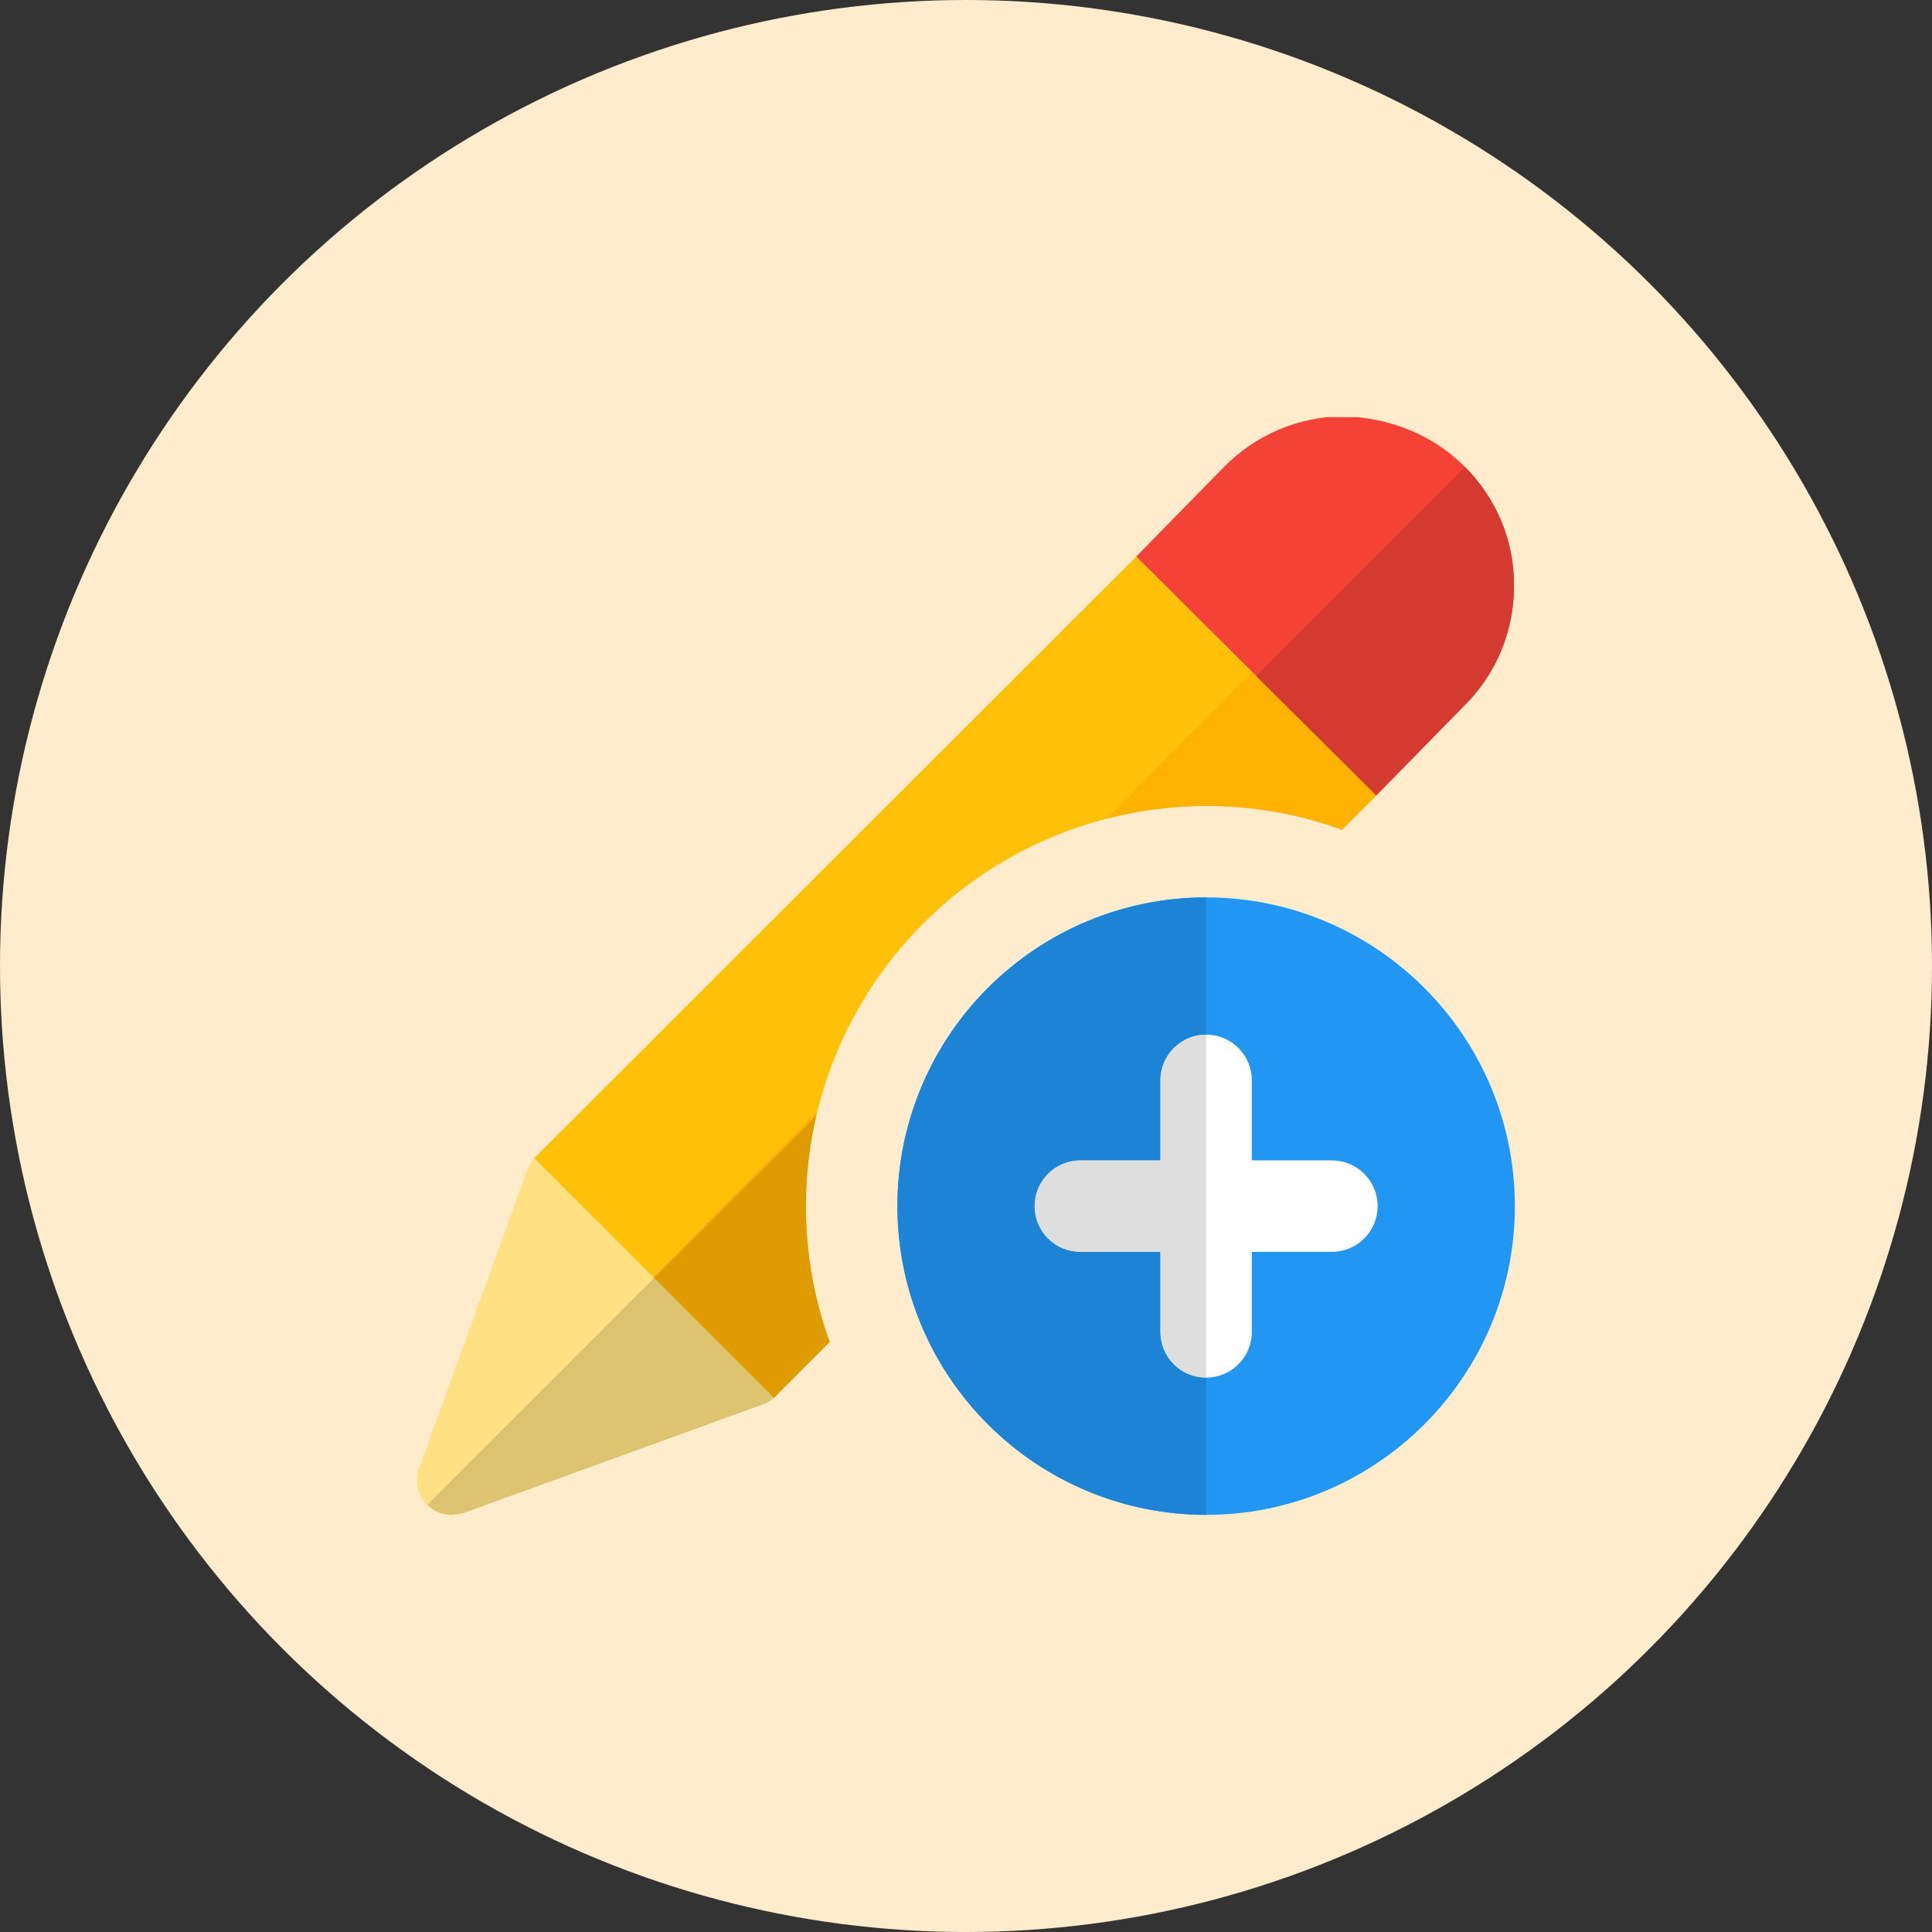 <svg width="88" height="88" viewBox="0 0 88 88" fill="none" xmlns="http://www.w3.org/2000/svg">
<rect x="0" y="0" width="88" height="88" fill="#333333" stroke="none"/>
<circle cx="44" cy="44" r="44" fill="#FFECCD"/>
<g clip-path="url(#clip0_1869_30083)">
<path d="M54.938 69C47.183 69 40.875 62.692 40.875 54.938C40.875 47.183 47.183 40.875 54.938 40.875C62.692 40.875 69 47.183 69 54.938C69 62.692 62.692 69 54.938 69Z" fill="#2196F3"/>
<path d="M54.937 62.75C54.384 62.75 53.854 62.531 53.464 62.14C53.073 61.749 52.853 61.219 52.853 60.667V49.208C52.853 48.656 53.073 48.126 53.464 47.735C53.854 47.344 54.384 47.125 54.937 47.125C55.489 47.125 56.019 47.344 56.41 47.735C56.801 48.126 57.02 48.656 57.02 49.208V60.667C57.02 61.219 56.801 61.749 56.41 62.14C56.019 62.531 55.489 62.75 54.937 62.75Z" fill="white"/>
<path d="M60.667 57.021H49.208C48.656 57.021 48.126 56.801 47.735 56.411C47.344 56.02 47.125 55.49 47.125 54.938C47.125 54.385 47.344 53.855 47.735 53.464C48.126 53.074 48.656 52.854 49.208 52.854H60.667C61.219 52.854 61.749 53.074 62.14 53.464C62.531 53.855 62.75 54.385 62.75 54.938C62.75 55.49 62.531 56.02 62.14 56.411C61.749 56.801 61.219 57.021 60.667 57.021Z" fill="white"/>
<path d="M68.958 26.625V26.708C68.958 28.729 68.167 30.667 66.729 32.104L62.688 36.229L51.75 25.354L55.75 21.271C57.188 19.812 59.125 18.979 61.188 18.958C63.229 19.021 65.188 19.75 66.667 21.208C68.125 22.646 68.958 24.562 68.958 26.625Z" fill="#F44336"/>
<path d="M29.728 58.146L24.332 52.75C24.207 52.896 24.103 53.042 24.041 53.229L19.082 66.896C18.895 67.479 19.02 68.104 19.457 68.542C19.672 68.748 19.938 68.892 20.228 68.959C20.518 69.025 20.821 69.01 21.103 68.917L34.77 63.958C34.957 63.896 35.103 63.792 35.249 63.667L29.728 58.146Z" fill="#FFE082"/>
<path d="M36.708 54.938C36.708 57.104 37.083 59.188 37.791 61.125L35.249 63.667L29.729 58.146L37.249 50.542C36.895 51.938 36.708 53.417 36.708 54.938ZM62.687 36.229L61.124 37.792C59.187 37.083 57.103 36.708 54.937 36.708C53.374 36.708 51.853 36.917 50.395 37.292L57.02 30.604L62.666 36.208L62.687 36.229Z" fill="#FFB300"/>
<path d="M57.022 30.604L50.397 37.292C47.217 38.115 44.317 39.78 42.004 42.111C39.691 44.443 38.048 47.355 37.251 50.542L29.73 58.146L24.334 52.75L24.501 52.583L50.605 26.5L51.751 25.354L57.022 30.604Z" fill="#FFC107"/>
<path d="M54.938 40.875C51.209 40.878 47.634 42.361 44.998 44.998C42.361 47.634 40.878 51.209 40.875 54.938C40.878 58.666 42.361 62.241 44.998 64.877C47.634 67.514 51.209 68.997 54.938 69V62.75C54.385 62.75 53.855 62.531 53.464 62.14C53.074 61.749 52.854 61.219 52.854 60.667V57.021H49.208C48.656 57.021 48.126 56.801 47.735 56.411C47.344 56.02 47.125 55.49 47.125 54.938C47.125 54.385 47.344 53.855 47.735 53.464C48.126 53.074 48.656 52.854 49.208 52.854H52.854V49.208C52.854 48.656 53.074 48.126 53.464 47.735C53.855 47.344 54.385 47.125 54.938 47.125V40.875Z" fill="#1D83D4"/>
<path d="M54.938 57.021H52.854V60.667C52.854 61.219 53.074 61.749 53.464 62.14C53.855 62.531 54.385 62.75 54.938 62.75V57.021ZM54.938 47.125C54.385 47.125 53.855 47.344 53.464 47.735C53.074 48.126 52.854 48.656 52.854 49.208V52.854H54.938V47.125ZM54.938 52.854H49.208C48.656 52.854 48.126 53.074 47.735 53.464C47.344 53.855 47.125 54.385 47.125 54.938C47.125 55.49 47.344 56.02 47.735 56.411C48.126 56.801 48.656 57.021 49.208 57.021H54.938V52.854Z" fill="#DEDEDE"/>
<path d="M62.688 36.229L61.126 37.792C59.188 37.083 57.105 36.708 54.938 36.708C53.376 36.708 51.855 36.917 50.397 37.292L57.022 30.604L62.667 36.208L62.688 36.229Z" fill="#FFB300"/>
<path d="M66.73 21.271L57.213 30.788L62.688 36.229L66.73 32.106C68.167 30.669 68.959 28.731 68.959 26.71V26.625C68.959 24.592 68.15 22.702 66.73 21.271Z" fill="#D43A2F"/>
<path d="M29.792 58.208L19.459 68.542C19.751 68.833 20.146 69 20.563 69L21.105 68.917L34.772 63.958C34.959 63.896 35.105 63.792 35.251 63.667L29.792 58.208Z" fill="#DEC371"/>
<path d="M37.181 50.819L29.791 58.208L35.249 63.667L37.791 61.123C37.083 59.185 36.708 57.102 36.708 54.935C36.708 53.517 36.87 52.131 37.181 50.819Z" fill="#DE9C00"/>
</g>
<defs>
<clipPath id="clip0_1869_30083">
<rect width="50" height="50" fill="white" transform="translate(19 19)"/>
</clipPath>
</defs>
</svg>
